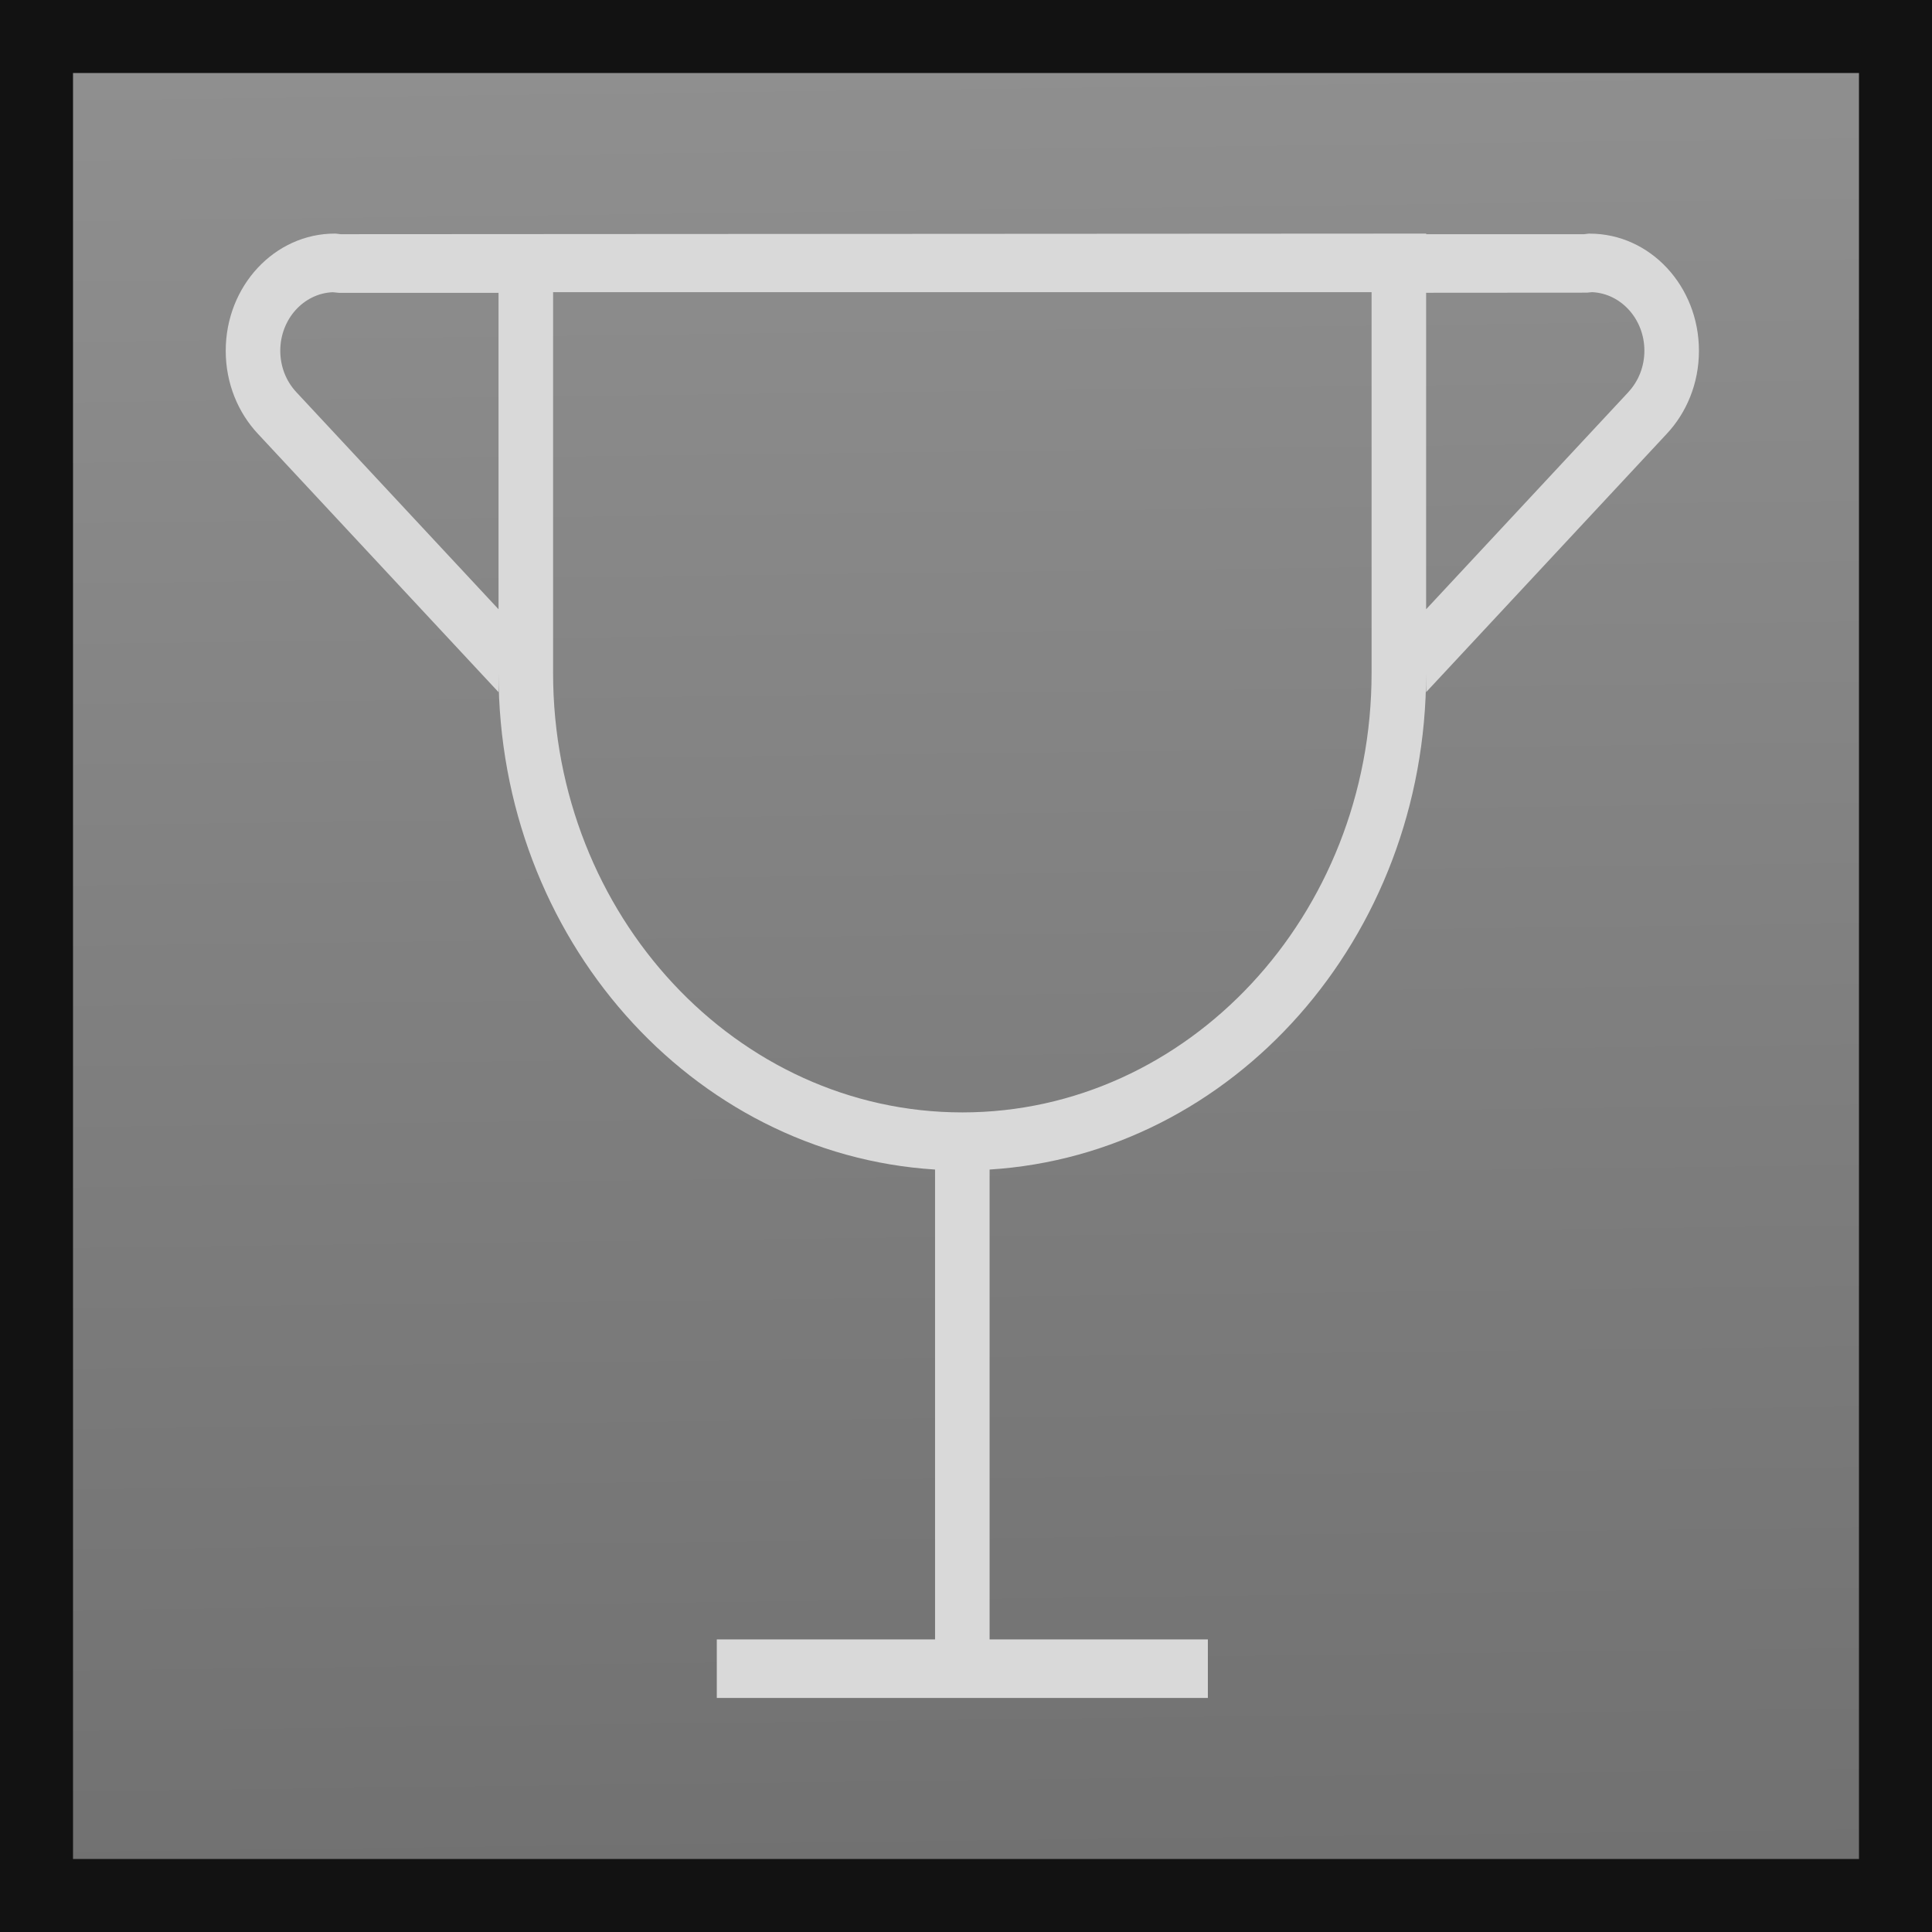<?xml version="1.0" encoding="UTF-8" standalone="no"?>
<!-- Created with Inkscape (http://www.inkscape.org/) -->

<svg
   width="400"
   height="400"
   viewBox="0 0 105.833 105.833"
   version="1.1"
   id="svg5"
   inkscape:version="1.2.2 (732a01da63, 2022-12-09)"
   xml:space="preserve"
   sodipodi:docname="completed.svg"
   xmlns:inkscape="http://www.inkscape.org/namespaces/inkscape"
   xmlns:sodipodi="http://sodipodi.sourceforge.net/DTD/sodipodi-0.dtd"
   xmlns:xlink="http://www.w3.org/1999/xlink"
   xmlns="http://www.w3.org/2000/svg"
   xmlns:svg="http://www.w3.org/2000/svg"><sodipodi:namedview
     id="namedview7"
     pagecolor="#000000"
     bordercolor="#111111"
     borderopacity="1"
     inkscape:showpageshadow="0"
     inkscape:pageopacity="0"
     inkscape:pagecheckerboard="1"
     inkscape:deskcolor="#d1d1d1"
     inkscape:document-units="mm"
     showgrid="false"
     inkscape:zoom="1.2739583"
     inkscape:cx="271.20197"
     inkscape:cy="177.39984"
     inkscape:window-width="1920"
     inkscape:window-height="1009"
     inkscape:window-x="-8"
     inkscape:window-y="-8"
     inkscape:window-maximized="1"
     inkscape:current-layer="layer1" /><defs
     id="defs2"><linearGradient
       inkscape:collect="always"
       id="linearGradient814"><stop
         style="stop-color:#707070;stop-opacity:1;"
         offset="0"
         id="stop810" /><stop
         style="stop-color:#909090;stop-opacity:1;"
         offset="1"
         id="stop812" /></linearGradient><linearGradient
       inkscape:collect="always"
       xlink:href="#linearGradient814"
       id="linearGradient816"
       x1="48.599"
       y1="105.833"
       x2="47.266"
       y2="0"
       gradientUnits="userSpaceOnUse" /></defs><g
     inkscape:label="Layer 1"
     inkscape:groupmode="layer"
     id="layer1"><rect
       style="fill:url(#linearGradient816);stroke-width:8;stroke-linecap:round;stroke-miterlimit:4.5;paint-order:fill markers stroke;fill-opacity:1;stroke:#121212;stroke-opacity:1;stroke-dasharray:none"
       id="rect231"
       width="105.833"
       height="105.833"
       x="0"
       y="0" /><g
       style="fill:#d9d9d9;fill-opacity:1;stroke-width:0.459;stroke-dasharray:none"
       id="g2075"
       transform="matrix(2.103,0,0,2.258,15.604,11.376)"><g
         id="g3707"
         transform="matrix(2.768,0,0,2.768,18.447,-12.086)"
         style="display:none;stroke-width:0.459;fill:#d9d9d9;fill-opacity:1"><g
           id="icomoon-ignore"
           style="stroke-width:0.459;fill:#d9d9d9;fill-opacity:1" /><path
           d="M 1.373,9.417 -0.145,4.746 -1.664,9.417 h -4.947 l 4.009,2.874 -1.54,4.67 3.996,-2.897 3.996,2.897 -1.539,-4.67 4.009,-2.874 z m 0.484,3.024 1.075,3.262 -3.077,-2.23 -3.078,2.23 1.186,-3.596 -0.286,-0.205 -2.798,-2.005 h 3.805 L -0.144,6.295 1.026,9.897 H 4.831 L 1.748,12.107 1.858,12.441 Z"
           fill="#000000"
           id="path3697"
           style="stroke-width:0.459;fill:#d9d9d9;fill-opacity:1" /></g><g
         id="g3733"
         transform="matrix(1.246,0,0,1.246,-2.32,-1.943)"
         style="display:none;stroke-width:1.019;fill:#d9d9d9;fill-opacity:1"><g
           id="icomoon-ignore-3"
           style="stroke-width:1.019;fill:#d9d9d9;fill-opacity:1" /><path
           d="M 16,3.205 H 7.47 c -2.551,0 -4.265,1.714 -4.265,4.265 v 17.733 c 0,0.842 0.314,3.592 4.357,3.592 H 28.795 V 3.205 Z m -1.066,1.066 v 10.2 l -2.611,-2.378 -2.899,2.44 V 4.272 h 5.511 z m -7.464,0 h 0.887 v 12.552 l 3.938,-3.313 3.706,3.374 V 4.271 H 27.73 V 21.864 H 7.471 c -1.357,0 -2.457,0.405 -3.199,1.113 V 7.469 C 4.272,5.526 5.528,4.27 7.471,4.27 Z m 0.092,23.458 c -2.444,0 -3.151,-1.109 -3.269,-2.17 0.002,-1.646 1.189,-2.628 3.177,-2.628 h 20.259 v 4.798 z"
           fill="#000000"
           id="path3723"
           style="stroke-width:2.595;fill:#d9d9d9;fill-opacity:1" /></g><g
         id="g3762"
         transform="matrix(1.333,0,0,1.333,-3.681,-2.937)"
         style="display:inline;stroke-width:0.953;fill:#d9d9d9;fill-opacity:1"><g
           id="icomoon-ignore-6"
           style="stroke-width:0.953;fill:#d9d9d9;fill-opacity:1" /><path
           d="m 28.262,2.675 c -0.039,0 -0.075,0.009 -0.113,0.011 H 25.064 V 2.675 L 3.852,2.686 C 3.813,2.684 3.777,2.675 3.738,2.675 2.56,2.675 1.606,3.63 1.606,4.808 c 0,0.592 0.242,1.128 0.632,1.514 l 4.699,4.699 v -0.348 c 0,4.825 3.774,8.759 8.53,9.036 v 8.551 h -4.265 v 1.066 h 9.596 V 28.26 h -4.265 v -8.551 c 4.756,-0.277 8.53,-4.211 8.53,-9.036 v 0.348 l 4.699,-4.699 c 0.39,-0.386 0.632,-0.921 0.632,-1.514 0,-1.178 -0.955,-2.132 -2.133,-2.132 z M 6.937,9.512 2.988,5.563 C 2.784,5.361 2.672,5.092 2.672,4.807 2.672,4.234 3.126,3.765 3.695,3.742 3.728,3.746 3.761,3.749 3.794,3.751 l 0.029,0.002 h 3.114 v 5.76 z m 17.06,1.16 c 0,4.41 -3.588,7.997 -7.997,7.997 -4.409,0 -7.997,-3.587 -7.997,-7.997 V 3.741 H 23.997 Z M 29.012,5.563 25.063,9.512 V 3.752 L 28.206,3.75 c 0.034,-0.002 0.067,-0.005 0.099,-0.009 0.568,0.023 1.023,0.492 1.023,1.065 0,0.286 -0.113,0.554 -0.316,0.756 z"
           fill="#000000"
           id="path3752"
           style="stroke-width:1.979;fill:#d9d9d9;fill-opacity:1" /></g></g></g></svg>
